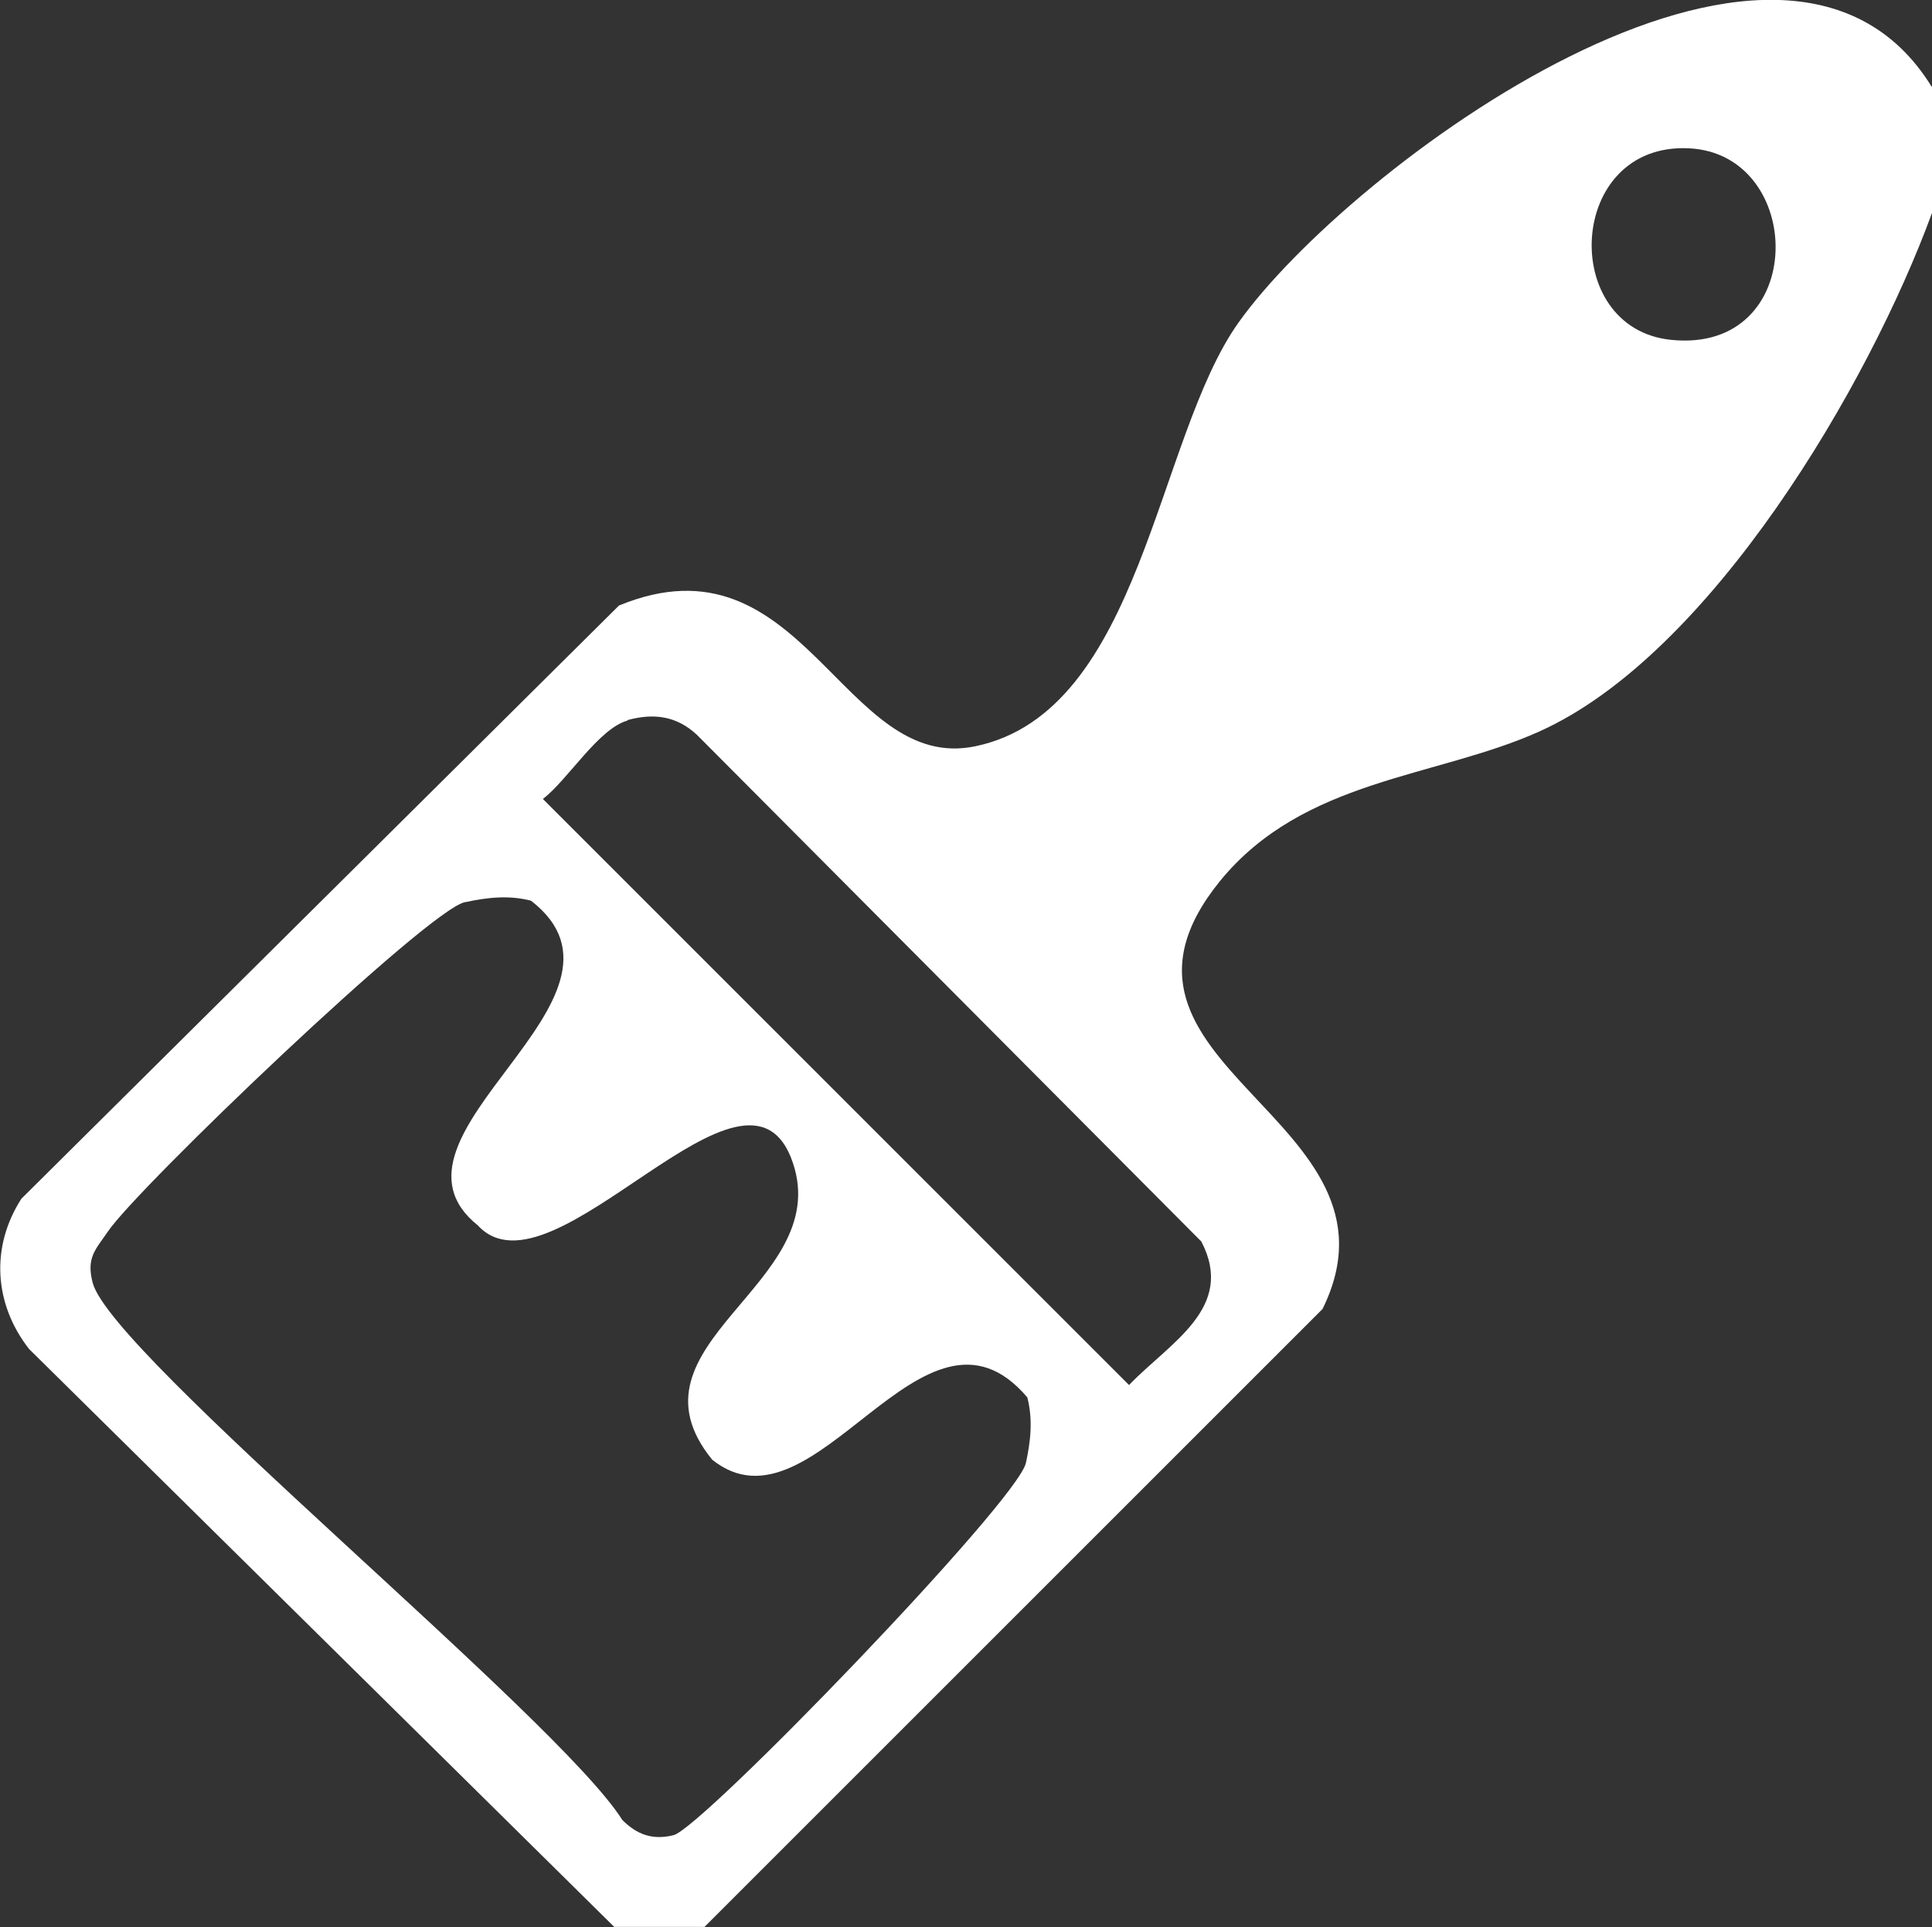 <?xml version="1.0" encoding="UTF-8"?>
<svg id="Layer_1" data-name="Layer 1" xmlns="http://www.w3.org/2000/svg" viewBox="0 0 40.64 40.55">
  <rect x="0" y="0" width="40.64" height="40.55" fill="#333333" stroke="none"/>
  <defs>
    <style>
      .cls-1 {
        fill: #fff;
      }
    </style>
  </defs>
  <path class="cls-1" d="M40.64,1.82v2.66c-1.32,3.61-4.65,9.29-8.26,10.91-2.18.98-4.96.99-6.72,3.15-3.14,3.88,4.14,4.98,2.16,9l-13,13h-1.9L.61,28.38c-.74-.95-.81-2.15-.16-3.16l12.57-12.48c3.88-1.6,4.7,3.55,7.5,2.96,3.49-.73,3.79-6.46,5.53-8.91,2.3-3.24,11.44-10.05,14.58-4.97ZM35.52,3.12c-2.57-.12-2.73,3.79-.37,4.03,2.9.3,2.84-3.92.37-4.03ZM13.2,15.16c-.61.17-1.25,1.24-1.78,1.65l12.33,12.33c.85-.89,2.25-1.62,1.52-3.02l-10.61-10.66c-.43-.4-.91-.46-1.46-.31ZM9.78,18.98c-.79.17-6.9,6.02-7.51,6.93-.26.38-.46.55-.32,1.08.4,1.52,9.79,9.15,11.14,11.3.31.31.64.43,1.08.32.61-.16,7.23-7.02,7.41-7.83.1-.46.15-.91.03-1.38-2.19-2.58-4.46,3.05-6.63,1.31-1.98-2.44,2.56-3.68,1.7-6.24-.95-2.85-5.06,3.02-6.63,1.31-2.37-1.9,3.78-4.77,1.12-6.83-.46-.12-.92-.07-1.38.03Z"/>
</svg>